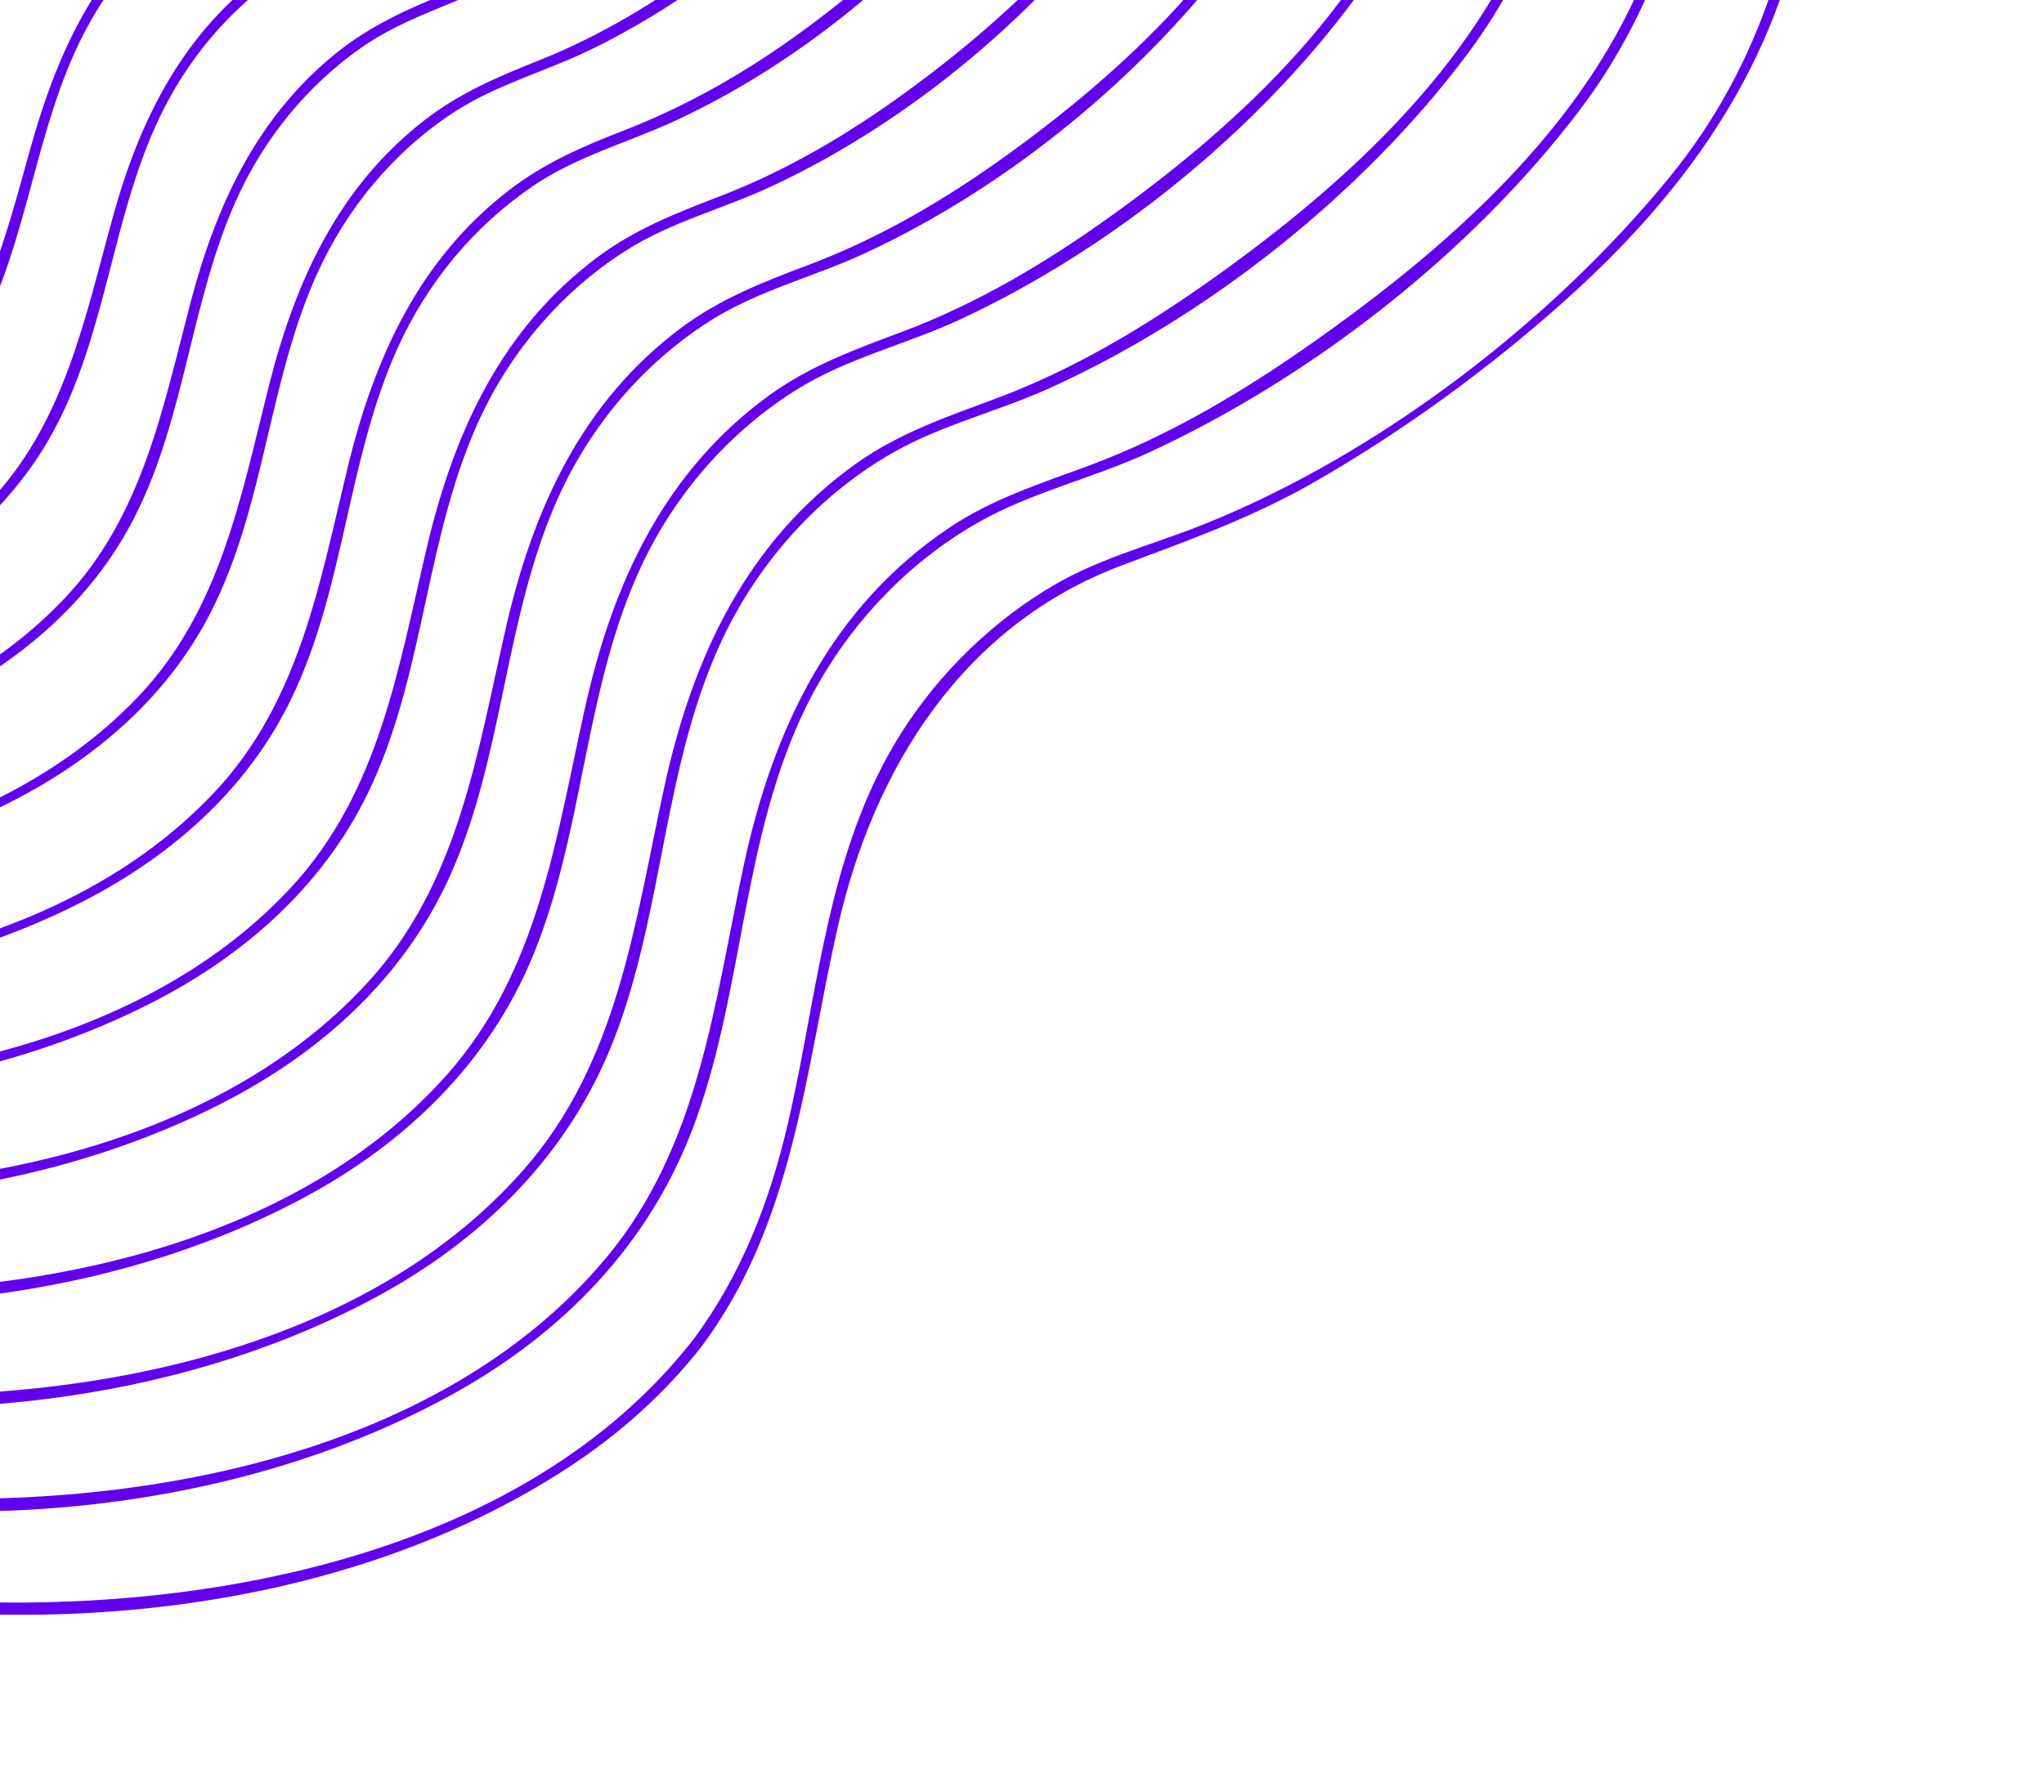 <svg width="308" height="270" viewBox="0 0 308 270" fill="none" xmlns="http://www.w3.org/2000/svg">
<path d="M-45.17 -238.177C-2.299 -217.969 3.311 -156.413 -11.086 -116.683C-15.007 -105.858 -21.596 -96.722 -30.637 -89.579C-38.468 -83.393 -47.766 -80.394 -54.673 -72.917C-61.581 -65.445 -64.96 -56.067 -68.635 -46.778C-72.733 -36.392 -78.16 -27.315 -87.546 -20.892C-116.087 -1.356 -177.817 -1.41 -185.51 -43.568C-189.471 -65.274 -185.155 -88.761 -184.273 -110.592C-183.531 -128.865 -186.745 -148.575 -180.764 -166.19C-176.565 -178.56 -169.868 -190.459 -160.989 -200.065C-152.264 -209.499 -141.412 -216.411 -130.349 -222.769C-105.42 -237.087 -73.579 -250.41 -45.17 -238.177C-44.215 -237.769 -43.577 -239.259 -44.539 -239.667C-69.23 -250.301 -97.631 -241.808 -120.356 -230.128C-141.474 -219.278 -161.697 -206.262 -173.812 -185.217C-178.856 -176.454 -183.176 -166.773 -184.834 -156.73C-186.252 -148.126 -185.683 -139.301 -185.594 -130.624C-185.309 -104.299 -189.899 -77.749 -188.086 -51.479C-186.936 -34.875 -179.927 -20.793 -164.367 -13.481C-146.079 -4.894 -123.022 -5.242 -104.051 -11.275C-94.505 -14.312 -85.226 -19.198 -78.364 -26.631C-70.768 -34.86 -67.72 -45.447 -63.451 -55.527C-60.93 -61.478 -57.806 -67.159 -53.397 -71.929C-48.521 -77.201 -42.735 -80.088 -36.627 -83.577C-27.809 -88.606 -20.094 -96.098 -14.86 -104.803C-1.51 -127.022 0.11 -158.134 -4.956 -182.997C-9.735 -206.456 -22.166 -229.123 -44.533 -239.674C-45.481 -240.116 -46.112 -238.626 -45.17 -238.177Z" fill="#6200EE"/>
<path d="M-32.217 -236.297C12.645 -215.989 21.382 -152.853 6.446 -110.957C2.08 -98.71 -5.286 -88.287 -15.506 -80.229C-23.533 -73.904 -33.388 -70.961 -40.732 -63.687C-57.371 -47.19 -55.925 -20.684 -75.849 -6.511C-104.614 13.945 -171.777 15.582 -179.669 -28.478C-181.368 -37.942 -180.828 -47.735 -180.288 -57.276C-179.524 -70.567 -178.423 -83.838 -177.889 -97.144C-177.421 -108.887 -177.653 -120.573 -178.075 -132.31C-178.377 -140.524 -178.454 -148.716 -176.431 -156.733C-169.324 -184.905 -148.847 -204.298 -124.447 -218.208C-97.386 -233.638 -63.301 -249.193 -32.217 -236.297C-31.251 -235.902 -30.619 -237.392 -31.579 -237.787C-59.086 -249.193 -90.242 -238.567 -115.054 -225.269C-137.636 -213.165 -158.514 -199.534 -170.53 -176.075C-175.033 -167.281 -178.629 -157.919 -179.554 -148.026C-180.438 -138.555 -179.466 -128.948 -179.256 -119.465C-178.636 -91.855 -183.799 -64.146 -182.202 -36.603C-181.173 -18.865 -173.065 -4.733 -156.34 2.449C-136.559 10.947 -112.077 10.379 -91.951 3.39C-82.028 -0.062 -72.424 -5.519 -65.644 -13.695C-58.14 -22.739 -55.468 -34.144 -51.046 -44.761C-48.021 -52.016 -43.975 -58.642 -38.112 -63.951C-33.467 -68.158 -28.003 -70.504 -22.618 -73.515C-12.407 -79.215 -3.538 -87.96 2.331 -98.079C16.024 -121.675 17.572 -153.201 11.477 -179.298C5.777 -203.739 -8.009 -227.118 -31.58 -237.793C-32.532 -238.222 -33.164 -236.732 -32.217 -236.297Z" fill="#6200EE"/>
<path d="M-19.258 -234.416C27.863 -213.84 40.068 -147.393 23.374 -103.226C18.677 -90.804 11.033 -80.13 0.728 -71.746C-8.22 -64.463 -19.598 -61.326 -27.922 -53.263C-45.041 -36.668 -43.09 -9.518 -61.729 5.963C-79.692 20.891 -106.4 24.669 -128.926 21.601C-148.636 18.913 -168.998 9.528 -173.561 -11.595C-175.568 -20.893 -174.997 -30.647 -174.397 -40.062C-173.522 -53.816 -172.2 -67.539 -171.586 -81.31C-170.988 -94.561 -171.051 -107.746 -171.816 -120.982C-172.333 -129.945 -173.147 -139.004 -171.584 -147.911C-166.345 -177.79 -143.897 -199.28 -118.64 -213.646C-89.506 -230.219 -52.934 -247.923 -19.258 -234.416C-18.292 -234.028 -17.654 -235.518 -18.626 -235.906C-48.333 -247.821 -81.268 -235.636 -107.869 -221.401C-132.547 -208.189 -154.819 -193.401 -166.906 -167.122C-171.067 -158.08 -173.817 -148.725 -174.085 -138.733C-174.371 -127.891 -173.032 -117.035 -172.794 -106.197C-172.417 -88.869 -173.622 -71.553 -174.96 -54.29C-175.848 -42.866 -177.1 -31.282 -176.297 -19.821C-173.024 26.869 -112.375 31.187 -78.025 17.311C-67.875 13.211 -58.346 6.922 -52.036 -2.172C-44.91 -12.439 -42.778 -24.913 -37.734 -36.152C-34.52 -43.304 -29.994 -49.688 -23.902 -54.686C-19.113 -58.607 -13.48 -60.715 -8.141 -63.696C3.132 -69.986 12.888 -79.704 19.346 -90.858C45.442 -135.965 32.408 -213.624 -18.627 -235.912C-19.584 -236.327 -20.215 -234.838 -19.258 -234.416Z" fill="#6200EE"/>
<path d="M-6.305 -232.536C42.803 -211.789 58.421 -142.757 40.713 -96.381C35.456 -82.606 26.634 -70.815 15.056 -61.706C5.517 -54.203 -6.523 -51.056 -15.336 -42.616C-33.577 -25.151 -30.704 3.727 -50.122 20.331C-68.816 36.319 -97.023 40.332 -120.715 37.242C-141.007 34.597 -163.253 25.199 -167.923 3.186C-170.004 -6.64 -169.114 -16.965 -168.325 -26.885C-167.191 -40.981 -165.755 -55.047 -165.112 -69.188C-164.461 -83.507 -164.556 -97.788 -165.609 -112.093C-166.295 -121.389 -167.496 -130.815 -166.358 -140.122C-162.503 -171.595 -138.334 -194.694 -112.118 -209.524C-81.11 -227.056 -42.247 -246.518 -6.305 -232.536C-5.334 -232.16 -4.696 -233.651 -5.667 -234.026C-38.158 -246.667 -73.208 -232.183 -102.031 -216.844C-128.015 -203.024 -151.072 -186.96 -162.799 -158.85C-171.608 -137.741 -166.829 -116.461 -166.33 -94.352C-165.924 -76.446 -167.167 -58.544 -168.737 -40.721C-169.755 -29.173 -171.227 -17.479 -170.644 -5.863C-168.167 43.158 -102.714 46.845 -67.513 32.507C-56.965 28.211 -47.044 21.626 -40.534 12.12C-32.768 0.767 -30.925 -13.078 -25.345 -25.416C-22.081 -32.625 -17.439 -39.03 -11.278 -44.043C-6.058 -48.297 0.069 -50.444 5.9 -53.626C17.951 -60.211 28.511 -70.511 35.63 -82.23C64.399 -129.618 48.136 -211.294 -5.667 -234.026C-6.629 -234.434 -7.266 -232.944 -6.305 -232.536Z" fill="#6200EE"/>
<path d="M6.655 -230.656C58.133 -209.548 77.361 -136.445 57.429 -87.739C51.527 -73.313 41.728 -61.113 29.384 -51.666C19.292 -43.941 6.605 -40.813 -2.677 -32.034C-22.413 -13.367 -18.402 17.899 -39.553 35.577C-58.98 51.81 -87.864 55.922 -112.296 52.92C-133.256 50.341 -157.56 40.909 -162.352 17.893C-164.397 8.044 -163.35 -2.282 -162.422 -12.2C-161.024 -27.158 -159.349 -42.07 -158.635 -57.092C-157.915 -72.362 -158.04 -87.612 -159.35 -102.85C-160.208 -112.895 -161.847 -123.081 -160.954 -133.178C-158.066 -166.038 -132.449 -190.32 -105.309 -205.583C-72.539 -224.016 -31.388 -245.059 6.655 -230.656C7.624 -230.287 8.262 -231.777 7.286 -232.145C-26.933 -245.103 -63.292 -229.549 -93.653 -213.679C-121.023 -199.378 -145.744 -182.591 -157.666 -152.832C-166.553 -130.651 -160.563 -107.757 -159.892 -84.697C-159.341 -65.804 -160.61 -46.907 -162.46 -28.113C-163.657 -15.942 -165.473 -3.616 -165.016 8.641C-163.094 59.755 -92.324 62.373 -56.684 47.568C-45.618 42.972 -35.28 35.936 -28.637 25.794C-21.078 14.259 -19.243 0.446 -14.083 -12.117C-10.678 -20.399 -5.642 -27.732 1.344 -33.406C6.56 -37.648 12.629 -39.805 18.539 -42.815C31.735 -49.539 43.413 -60.437 51.462 -72.83C80.549 -117.63 67.099 -191.014 24.124 -222.741C18.921 -226.583 13.273 -229.692 7.286 -232.145C6.32 -232.54 5.687 -231.057 6.655 -230.656Z" fill="#6200EE"/>
<path d="M19.608 -228.775C72.493 -207.689 95.11 -133.179 75.521 -82.425C69.408 -66.588 58.687 -53.19 45.315 -42.841C34.254 -34.284 20.11 -30.984 9.91 -21.38C-10.909 -1.792 -6.022 31.144 -27.952 49.946C-48.316 67.41 -79.072 71.704 -104.899 68.469C-126.281 65.792 -151.996 56.199 -156.834 32.526C-158.851 22.648 -157.645 12.283 -156.584 2.366C-154.964 -12.684 -153.105 -27.688 -152.278 -42.813C-151.383 -59.185 -151.414 -75.591 -152.896 -91.926C-153.911 -103.107 -156.073 -114.414 -155.543 -125.672C-153.914 -160.33 -126.432 -186.095 -98.043 -201.922C-63.59 -221.126 -20.375 -243.531 19.608 -228.775C20.583 -228.419 21.221 -229.903 20.24 -230.264C-16.362 -243.771 -54.688 -226.342 -87.049 -209.611C-115.777 -194.758 -141.964 -176.532 -153.273 -144.792C-161.611 -121.379 -153.927 -95.902 -153.355 -71.831C-152.891 -52.434 -154.263 -33.056 -156.387 -13.785C-157.732 -1.582 -159.759 10.77 -159.44 23.083C-158.071 76.454 -81.612 77.948 -45.477 62.467C-33.71 57.422 -22.915 49.708 -16.21 38.61C-8.611 26.047 -7.126 11.179 -1.401 -2.151C2.284 -10.715 7.863 -18.206 15.34 -23.842C20.603 -27.811 26.743 -29.807 32.569 -32.736C47.154 -40.061 60.161 -52.183 68.953 -65.891C99.052 -112.81 82.62 -188.627 37.694 -220.787C32.277 -224.665 26.431 -227.799 20.246 -230.265C19.274 -230.653 18.636 -229.163 19.608 -228.775Z" fill="#6200EE"/>
<path d="M32.562 -226.894C87.156 -205.678 112.749 -129.481 93.403 -76.528C87.056 -59.157 75.051 -44.578 60.47 -33.405C53.936 -28.395 46.975 -24.418 39.408 -21.217C34.121 -18.976 29.259 -16.473 24.821 -12.767C13.845 -3.601 8.368 8.806 4.603 22.29C0.543 36.835 -3.042 51.44 -14.237 62.364C-34.249 81.888 -66.592 86.972 -93.385 84.479C-115.6 82.414 -144.682 73.572 -150.931 49.043C-153.482 39.043 -152.149 28.334 -150.959 18.236C-149.235 3.66 -147.18 -10.857 -146.147 -25.503C-144.868 -43.625 -144.697 -61.864 -146.311 -79.97C-147.366 -91.816 -149.733 -103.646 -150.037 -115.544C-150.821 -146.728 -129.321 -173.714 -104.427 -190.088C-89.666 -199.805 -73.439 -207.782 -57.382 -215.105C-38.871 -223.556 -18.998 -230.797 1.536 -231.608C12.161 -232.027 22.56 -230.503 32.562 -226.894C33.541 -226.545 34.179 -228.035 33.199 -228.384C-5.751 -242.419 -46.175 -223.156 -80.503 -205.542C-110.584 -190.106 -138.653 -170.187 -148.899 -136.257C-152.044 -125.84 -152.02 -115.392 -150.806 -104.678C-149.039 -88.98 -147.002 -73.449 -146.791 -57.616C-146.514 -37.355 -148.149 -17.166 -150.662 2.919C-152.16 14.863 -154.339 27.014 -153.886 39.095C-153.029 61.778 -136.211 75.582 -115.576 81.861C-89.135 89.915 -57.745 88.314 -32.604 76.604C-21.062 71.228 -10.711 63.254 -4.244 52.124C3.68 38.495 4.8 22.353 11.166 8.101C15.019 -0.535 20.866 -8.054 28.547 -13.627C34.22 -17.75 40.847 -19.745 47.039 -22.872C62.273 -30.558 76.003 -43.107 85.429 -57.294C102.558 -83.078 104.168 -116.154 97.278 -145.612C90.668 -173.868 75.617 -201.825 51.416 -218.72C45.743 -222.679 39.641 -225.882 33.199 -228.384C32.228 -228.766 31.59 -227.275 32.562 -226.894Z" fill="#6200EE"/>
<path d="M45.521 -225.014C101.902 -203.615 130.178 -125.751 111.274 -70.573C105.02 -52.316 92.313 -36.997 77.274 -25.204C70.065 -19.552 62.354 -14.853 53.898 -11.349C48.55 -9.132 43.5 -6.864 38.887 -3.3C27.183 5.762 20.964 18.441 17.084 32.42C12.773 47.92 9.751 63.868 -1.86 75.882C-22.276 96.999 -56.36 102.551 -84.425 100.195C-107.33 98.269 -138.328 89.564 -145.303 64.344C-148.143 54.058 -146.6 42.962 -145.227 32.569C-143.244 17.543 -140.943 2.577 -139.775 -12.547C-138.282 -31.814 -138.12 -51.259 -139.929 -70.509C-141.11 -83.041 -143.706 -95.474 -144.418 -108.046C-146.221 -140.137 -124.648 -168.137 -99.144 -185.227C-83.844 -195.474 -66.895 -203.631 -50.211 -211.35C-30.384 -220.525 -9.22 -228.594 12.823 -229.704C24.005 -230.271 34.955 -228.741 45.521 -225.014C46.5 -224.671 47.138 -226.161 46.153 -226.503C4.981 -241.014 -37.584 -220.056 -73.799 -201.582C-104.721 -185.805 -134.096 -164.822 -143.832 -129.623C-146.873 -118.633 -146.333 -107.656 -144.85 -96.472C-142.596 -79.483 -140.44 -62.666 -140.265 -45.482C-140.045 -24.822 -141.771 -4.262 -144.579 16.19C-146.263 28.461 -148.748 40.935 -148.42 53.373C-147.802 77.003 -129.539 91.091 -108.231 97.448C-80.333 105.778 -47.073 103.976 -20.77 91.164C-8.527 85.199 2.127 76.378 8.488 64.168C16.053 49.656 16.946 32.817 23.867 18.064C28.085 9.072 34.691 1.109 43.074 -4.307C48.918 -8.085 55.674 -10.008 61.836 -13.17C78.159 -21.532 92.976 -35.022 103.049 -50.334C120.489 -76.853 121.428 -110.968 113.973 -140.999C106.663 -170.435 90.471 -199.409 64.975 -216.746C59.101 -220.742 52.793 -223.982 46.153 -226.503C45.183 -226.873 44.544 -225.388 45.521 -225.014Z" fill="#6200EE"/>
<path d="M58.474 -223.133C89.044 -211.789 110.659 -184.884 122.66 -155.338C134.298 -126.693 138.695 -92.45 128.477 -62.712C121.842 -43.39 107.733 -27.368 91.687 -15.143C84.103 -9.355 76.044 -4.567 67.206 -0.983C61.33 1.397 55.838 3.872 50.843 7.858C38.709 17.556 32.565 30.927 28.703 45.636C24.519 61.543 21.446 77.833 9.703 90.205C-11.533 112.57 -47.512 118.326 -76.909 115.786C-100.402 113.751 -132.83 104.786 -139.937 78.774C-142.819 68.21 -141.013 56.802 -139.443 46.169C-137.152 30.586 -134.6 15.064 -133.33 -0.649C-131.711 -20.715 -131.572 -40.985 -133.533 -61.025C-134.851 -74.442 -137.778 -87.686 -138.801 -101.116C-141.363 -134.646 -118.966 -163.661 -92.282 -181.413C-76.252 -192.075 -58.516 -200.459 -41.066 -208.509C-20.34 -218.071 1.75 -226.65 24.788 -227.849C36.294 -228.45 47.588 -226.895 58.474 -223.133C59.459 -222.797 60.097 -224.281 59.112 -224.623C16.048 -239.505 -28.366 -217.237 -66.23 -198.073C-97.957 -182.016 -128.614 -160.434 -138.407 -124.242C-141.591 -112.488 -140.712 -100.79 -138.949 -88.889C-136.267 -70.78 -133.935 -52.835 -133.739 -34.491C-133.509 -13.062 -135.361 8.248 -138.519 29.427C-140.396 42.013 -143.199 54.819 -142.997 67.607C-142.606 92.334 -122.652 106.75 -100.557 113.133C-71.612 121.499 -37.234 119.587 -10.034 106.237C2.727 99.972 13.803 90.693 20.307 77.871C27.988 62.731 28.716 45.249 35.728 29.866C39.872 20.782 46.279 12.901 54.469 7.162C60.821 2.713 68.286 0.699 75.169 -2.712C92.654 -11.38 108.68 -25.593 119.633 -41.731C138.138 -68.967 138.806 -104.368 130.91 -135.379C123.101 -166.047 105.964 -196.19 79.349 -214.23C73.035 -218.506 66.262 -221.971 59.112 -224.623C58.131 -224.985 57.499 -223.495 58.474 -223.133Z" fill="#6200EE"/>
<path d="M71.434 -221.253C103.06 -209.753 125.744 -182.245 138.607 -151.93C151.115 -122.461 156.259 -87.119 146.152 -56.163C139.403 -35.494 124.023 -18.595 106.931 -5.706C98.924 0.332 90.442 5.426 81.127 9.135C75.066 11.55 69.353 13.972 64.145 17.979C51.018 28.069 44.517 42.35 40.55 58.027C36.289 74.861 33.224 92.009 20.765 105.053C-1.401 128.257 -38.972 134.115 -69.532 131.369C-93.88 129.178 -128.34 119.632 -134.866 92.136C-137.427 81.361 -135.335 69.866 -133.582 59.134C-130.969 43.099 -128.222 27.128 -126.856 10.923C-125.102 -10.014 -125.022 -31.192 -127.181 -52.097C-128.635 -66.174 -131.809 -80.018 -133.166 -94.087C-136.457 -128.377 -114.181 -158.148 -86.964 -176.574C-70.427 -187.769 -52.031 -196.332 -33.956 -204.727C-12.217 -214.822 10.811 -224.178 34.972 -225.88C47.397 -226.757 59.632 -225.252 71.434 -221.253C72.411 -220.922 73.056 -222.407 72.065 -222.742C26.595 -238.158 -20.451 -213.937 -60.32 -193.74C-92.811 -177.282 -124.781 -154.263 -133.533 -116.694C-136.332 -104.698 -134.894 -92.723 -132.942 -80.727C-129.844 -61.685 -127.42 -42.766 -127.218 -23.437C-126.987 -1.451 -128.921 20.406 -132.392 42.098C-134.467 55.064 -137.599 68.221 -137.605 81.403C-137.616 106.698 -117.119 121.607 -94.634 128.314C-64.321 137.353 -28.111 135.441 0.441 121.444C13.625 114.974 25.117 105.389 31.831 92.13C39.933 76.134 40.409 57.616 47.743 41.339C52.191 31.47 59.284 22.87 68.377 16.927C74.835 12.711 82.368 10.739 89.249 7.366C107.87 -1.756 125.112 -16.845 136.821 -33.945C156.039 -62.024 156.108 -98.859 147.598 -130.714C139.095 -162.57 120.822 -193.743 92.921 -212.252C86.399 -216.576 79.413 -220.071 72.065 -222.742C71.085 -223.097 70.453 -221.608 71.434 -221.253Z" fill="#6200EE"/>
<path d="M84.387 -219.372C117.612 -207.52 141.569 -178.708 155.19 -146.999C168.327 -116.416 173.987 -79.452 163.064 -47.319C155.727 -25.715 138.749 -8.309 120.646 4.88C112.274 10.977 103.45 16.013 93.785 19.747C87.69 22.104 81.97 24.615 76.744 28.631C63.059 39.152 56.367 54.071 52.389 70.445C48.147 87.926 45.126 105.764 32.322 119.383C9.682 143.469 -28.986 149.643 -60.469 147.098C-85.719 145.059 -122.337 135.491 -129.442 106.97C-132.13 96.198 -129.936 84.658 -128.055 73.935C-125.193 57.578 -122.15 41.298 -120.601 24.747C-118.533 2.709 -118.411 -19.631 -120.67 -41.661C-122.222 -56.761 -125.698 -71.54 -127.459 -86.594C-131.641 -122.224 -109.169 -153.031 -80.802 -172.305C-63.357 -184.159 -43.907 -193.077 -24.811 -201.894C-2.146 -212.359 21.784 -222.215 46.943 -224.02C59.705 -224.933 72.257 -223.418 84.387 -219.372C85.371 -219.043 86.008 -220.533 85.019 -220.862C37.629 -236.658 -11.485 -211.068 -53.028 -190.12C-86.477 -173.25 -120.101 -149.217 -128.355 -110.226C-131.078 -97.381 -129.022 -84.576 -126.778 -71.832C-123.169 -51.307 -120.745 -30.853 -120.668 -9.973C-120.585 12.19 -122.726 34.199 -126.49 56.024C-128.759 69.21 -132.201 82.603 -132.237 96.054C-132.31 122.495 -109.535 137.625 -86.291 144.197C-55.081 153.027 -18.089 150.958 11.171 136.518C25.154 129.617 37.193 119.324 44.003 105.085C51.996 88.377 52.315 69.222 59.938 52.39C64.382 42.591 71.379 34.129 80.279 28.053C86.819 23.593 94.408 21.564 101.529 18.293C121.288 9.221 139.722 -6.379 152.491 -23.937C173.479 -52.81 173.653 -91.194 164.706 -124.498C155.75 -157.825 136.483 -190.4 107.288 -209.742C100.332 -214.347 92.876 -218.059 85.025 -220.862C84.039 -221.211 83.401 -219.72 84.387 -219.372Z" fill="#6200EE"/>
<path d="M97.34 -217.491C131.906 -205.38 157.029 -175.598 171.453 -142.804C185.145 -111.679 191.391 -74.132 180.865 -41.114C173.593 -18.305 155.754 -0.177 136.817 13.662C127.945 20.151 118.581 25.705 108.309 29.643C101.834 32.13 95.642 34.569 90.034 38.753C75.627 49.505 68.499 64.966 64.427 82.047C60.049 100.443 57.24 119.303 43.858 133.735C20.359 159.074 -20.256 165.44 -53.104 162.689C-79.074 160.509 -117.296 150.501 -124.252 120.918C-126.831 109.955 -124.438 98.295 -122.403 87.445C-119.224 70.548 -115.909 53.728 -114.226 36.592C-111.955 13.466 -111.869 -9.95 -114.379 -33.06C-116.087 -48.741 -119.791 -64.059 -121.844 -79.671C-126.724 -116.715 -103.531 -148.561 -73.938 -168.523C-55.762 -180.786 -35.526 -189.937 -15.655 -199.067C7.93 -209.896 32.757 -220.252 58.92 -222.166C71.985 -223.124 84.896 -221.572 97.34 -217.491C98.329 -217.168 98.967 -218.659 97.978 -218.981C49.007 -235.044 -1.618 -208.509 -44.602 -187.074C-79.393 -169.723 -115.321 -144.638 -123.165 -103.766C-125.709 -90.507 -123.305 -77.304 -120.879 -64.224C-116.936 -43.002 -114.268 -21.776 -114.146 -0.15C-114.02 22.891 -116.295 45.79 -120.415 68.438C-122.891 82.029 -126.674 95.825 -126.926 109.708C-127.417 137.081 -103.605 152.768 -79.672 159.587C-46.853 168.944 -7.657 166.721 22.947 151.067C37.361 143.694 49.523 132.773 56.231 117.833C64.082 100.359 64.237 80.511 72.287 63.112C77.039 52.851 84.622 43.986 94.154 37.861C101.005 33.462 108.979 31.479 116.309 28.055C137.207 18.307 156.99 1.744 170.389 -17.018C191.476 -46.555 190.808 -86.14 181.393 -119.8C171.727 -154.333 151.356 -187.93 120.855 -207.756C113.69 -212.41 106.034 -216.16 97.972 -218.98C96.993 -219.323 96.354 -217.839 97.34 -217.491Z" fill="#6200EE"/>
<path d="M110.3 -215.611C146.465 -203.148 172.855 -172.049 188.037 -137.866C202.445 -105.442 209.24 -65.919 197.574 -31.58C189.791 -8.668 171.106 9.372 151.92 23.236C142.472 30.065 132.532 35.907 121.611 40.01C114.894 42.534 108.468 45.059 102.663 49.389C87.665 60.57 80.349 76.687 76.26 94.478C71.892 113.492 69.146 133.095 55.403 148.066C31.19 174.444 -10.814 181.113 -44.838 178.355C-71.699 176.181 -112.076 165.872 -119.037 135.014C-121.563 123.823 -118.919 111.948 -116.696 100.935C-113.273 84.013 -109.785 67.164 -107.95 49.983C-105.393 25.93 -105.253 1.503 -107.833 -22.553C-109.649 -39.477 -113.738 -55.934 -116.177 -72.741C-121.786 -111.234 -97.918 -144.033 -67.073 -164.735C-48.173 -177.419 -27.146 -186.804 -6.499 -196.241C17.66 -207.283 43.042 -218.044 69.808 -220.23C83.566 -221.352 97.165 -219.857 110.3 -215.611C111.282 -215.294 111.92 -216.778 110.931 -217.101C60.14 -233.512 7.564 -205.73 -37.02 -183.611C-72.845 -165.844 -110.624 -139.715 -117.939 -97.318C-120.342 -83.407 -117.43 -69.586 -114.775 -55.941C-110.385 -33.456 -107.651 -10.918 -107.608 12.027C-107.569 35.724 -110.055 59.243 -114.58 82.486C-117.219 96.035 -121.174 109.771 -121.593 123.637C-122.436 151.914 -97.316 168.098 -72.757 175.071C-38.723 184.741 1.949 182.443 33.659 166.149C48.598 158.475 61.15 147.1 68.007 131.547C75.987 113.45 75.998 92.963 84.143 74.921C88.995 64.16 96.854 54.874 106.805 48.475C114.089 43.799 122.592 41.755 130.39 38.139C152.065 28.09 172.665 11.145 186.853 -8.072C209.177 -38.31 208.211 -79.442 198.352 -114.152C188.12 -150.154 166.565 -185.206 134.58 -205.671C127.164 -210.412 119.252 -214.237 110.931 -217.101C109.946 -217.443 109.308 -215.952 110.3 -215.611Z" fill="#6200EE"/>
<path d="M123.253 -213.73C160.514 -201.097 187.927 -169.364 203.974 -134.388C219.262 -101.059 226.833 -60.257 215.154 -24.634C207.233 -0.472 187.419 18.224 167.24 32.676C157.553 39.611 147.352 45.694 136.18 49.905C129.066 52.588 122.163 55.041 115.945 59.549C100.219 70.963 92.454 87.624 88.278 106.12C83.836 125.801 81.33 146.189 67.397 161.905C43.013 189.41 -0.158 196.544 -35.042 194.135C-62.945 192.207 -105.645 182.069 -113.577 150.184C-116.395 138.835 -113.63 126.723 -111.243 115.556C-107.563 98.323 -103.759 81.176 -101.729 63.641C-98.833 38.578 -98.639 13.088 -101.275 -12.002C-103.145 -29.798 -107.406 -47.061 -110.34 -64.671C-112.81 -79.489 -111.962 -93.505 -106.328 -107.55C-97.511 -129.539 -81.132 -146.735 -61.773 -159.932C-42.377 -173.141 -20.721 -182.745 0.549 -192.457C26.1 -204.125 52.782 -215.792 81.066 -218.31C95.387 -219.58 109.56 -218.089 123.253 -213.73C124.241 -213.414 124.879 -214.904 123.884 -215.22C98.284 -223.374 72.013 -220.67 46.708 -212.73C20.175 -204.406 -5.394 -192.085 -30.272 -179.751C-66.966 -161.564 -106.436 -134.17 -112.807 -90.32C-114.925 -75.706 -111.423 -61.221 -108.525 -46.969C-103.61 -22.737 -100.9 1.643 -101.093 26.399C-101.277 49.935 -103.979 73.255 -108.733 96.286C-111.63 110.336 -116.073 124.652 -116.318 139.09C-116.805 167.84 -89.653 183.998 -64.944 190.807C-29.514 200.571 12.915 198.03 45.633 180.571C61.086 172.326 73.729 160.175 80.415 143.772C88.096 124.917 87.993 103.781 96.663 85.254C101.741 74.427 109.903 65.046 120.07 58.701C127.638 53.977 136.44 51.938 144.478 48.228C167.296 37.68 189.234 19.971 204.184 -0.253C226.965 -31.068 225.459 -73.414 215.261 -108.65C204.483 -145.909 181.96 -182.113 148.794 -203.268C140.988 -208.244 132.655 -212.249 123.884 -215.22C122.906 -215.556 122.262 -214.065 123.253 -213.73Z" fill="#6200EE"/>
<path d="M136.212 -211.85C175.059 -198.876 203.785 -165.813 220.566 -129.445C236.385 -95.166 244.492 -53.087 232.311 -16.395C224.08 8.407 203.345 27.366 182.577 42.107C172.413 49.318 161.729 55.716 150.02 60.077C142.727 62.795 135.573 65.217 129.157 69.757C112.5 81.548 104.367 99.09 100.119 118.506C95.673 138.85 93.227 159.958 78.92 176.258C53.678 205.017 8.573 212.346 -27.683 209.733C-56.227 207.679 -100.266 197.199 -108.32 164.508C-111.197 152.844 -108.162 140.42 -105.569 128.987C-101.545 111.23 -97.473 93.555 -95.309 75.441C-92.238 49.762 -92.073 23.6 -94.782 -2.113C-96.763 -20.925 -101.312 -39.106 -104.626 -57.671C-107.323 -72.777 -106.821 -87.128 -101.209 -101.549C-92.371 -124.261 -75.52 -142.067 -55.644 -155.677C-35.34 -169.589 -12.603 -179.489 9.708 -189.657C36.157 -201.711 63.753 -213.892 93.039 -216.482C107.685 -217.78 122.185 -216.254 136.212 -211.85C137.2 -211.54 137.837 -213.03 136.844 -213.34C109.823 -221.831 82.186 -218.643 55.616 -210.017C28.595 -201.252 2.42 -188.734 -23.029 -176.169C-60.702 -157.579 -102.034 -128.886 -107.576 -83.537C-109.395 -68.658 -105.59 -53.934 -102.548 -39.485C-97.129 -13.782 -94.268 12.133 -94.555 38.431C-94.817 62.097 -97.622 85.549 -102.604 108.673C-105.688 122.999 -110.419 137.536 -111.006 152.258C-112.196 182.183 -83.942 199.099 -58.343 206.205C-21.698 216.376 22.229 213.79 56.107 195.772C72.541 187.036 85.798 174.054 92.57 156.49C100.131 136.892 99.9 115.052 109.019 95.976C114.527 84.462 123.582 74.404 134.735 68.111C142.115 63.941 150.507 61.968 158.2 58.472C182.04 47.654 205.18 29.318 220.931 8.391C244.815 -23.341 242.828 -67.427 232.004 -103.758C220.548 -142.226 196.959 -179.501 162.52 -201.176C154.461 -206.253 145.872 -210.326 136.843 -213.346C135.86 -213.669 135.223 -212.179 136.212 -211.85Z" fill="#6200EE"/>
<path d="M149.166 -209.969C189.398 -196.786 219.268 -162.725 236.852 -125.259C253.465 -89.868 262.234 -46.11 249.462 -8.104C241.001 17.074 219.667 36.141 198.56 51.097C187.77 58.747 176.411 65.604 163.975 70.21C156.728 72.896 149.513 75.181 143.04 79.526C125.288 91.45 116.514 109.813 112.125 130.157C107.64 150.936 105.478 172.639 91.306 189.598C65.675 220.264 18.263 228.033 -19.455 225.398C-48.853 223.345 -94.662 212.655 -103.054 178.946C-106.004 167.108 -102.796 154.503 -100.036 142.942C-95.746 124.949 -91.418 107.052 -89.067 88.668C-85.633 61.823 -85.457 34.409 -88.312 7.501C-90.38 -12.045 -95.105 -30.917 -98.809 -50.16C-101.795 -65.696 -101.75 -80.564 -96.089 -95.535C-87.115 -119.268 -69.465 -137.796 -48.761 -151.891C-28.405 -165.753 -5.718 -175.69 16.63 -185.819C44.413 -198.415 73.233 -211.555 103.945 -214.554C119.268 -216.046 134.471 -214.553 149.166 -209.969C150.153 -209.659 150.791 -211.149 149.797 -211.458C122.147 -220.078 93.92 -216.808 66.75 -207.98C38.549 -198.812 11.153 -185.803 -15.436 -172.714C-54.077 -153.691 -97.362 -123.965 -102.278 -77.122C-103.931 -61.342 -99.531 -45.758 -96.237 -30.476C-90.489 -3.829 -87.645 23.143 -88.028 50.42C-88.375 74.76 -91.426 98.857 -96.818 122.583C-100.097 137.016 -105.09 151.674 -105.739 166.556C-107.095 197.457 -76.986 214.755 -50.758 221.882C-12.671 232.223 33.111 229.413 68.049 210.192C84.736 201.013 97.934 187.515 104.607 169.47C112.19 148.953 111.764 126.133 121.555 106.333C127.213 94.901 136.36 84.971 147.488 78.681C155.528 74.136 164.705 72.069 173.066 68.216C197.606 56.899 221.645 38.176 238.011 16.622C262.597 -15.756 260.128 -61.24 248.943 -98.271C236.867 -138.227 212.104 -176.939 176.103 -199.211C167.837 -204.324 159.036 -208.434 149.797 -211.458C148.815 -211.782 148.177 -210.291 149.166 -209.969Z" fill="#6200EE"/>
<path d="M104.439 201.914C79.136 234.256 31.327 243.125 -7.453 241.283C-27.192 240.343 -47.343 236.523 -65.176 227.745C-78.76 221.06 -92.51 210.409 -97.23 195.391C-101.014 183.349 -97.853 170.378 -94.931 158.505C-90.472 140.396 -85.759 122.443 -83.132 103.948C-79.247 76.623 -78.834 48.685 -81.426 21.219C-83.419 0.129 -88.237 -20.217 -92.61 -40.884C-95.957 -56.729 -96.943 -72.103 -91.622 -87.662C-83.402 -111.704 -66.106 -130.926 -45.674 -145.473C-25.016 -160.182 -1.735 -170.619 21.296 -180.986C49.878 -193.861 79.174 -207.725 110.542 -212.027C206.807 -225.228 276.731 -119.405 272.503 -32.323C271.454 -10.712 265.452 9.717 251.607 26.666C233.668 48.624 207.707 68.47 181.327 79.043C173.963 81.997 166.201 83.954 159.275 87.914C149.835 93.319 141.607 101.294 135.795 110.476C124.567 128.223 123.363 149.412 118.714 169.353C115.972 181.101 111.704 192.185 104.439 201.914C103.82 202.751 105.096 203.744 105.722 202.906C119.658 184.24 121.271 161.602 126.249 139.635C131.678 115.652 145.159 94.168 169.039 85.203C179.05 81.45 188.792 77.971 198.124 72.605C211.528 64.893 224.215 55.661 235.741 45.358C253.559 29.432 266.858 11.13 271.698 -12.512C280.127 -53.711 268.238 -98.494 247.899 -134.471C226.479 -172.377 191.541 -205.899 147.239 -213.338C117.594 -218.316 88.003 -210.386 60.526 -199.654C33.403 -189.063 6.222 -177.004 -19.502 -163.318C-56.715 -143.51 -97.519 -110.271 -97.239 -63.965C-97.128 -46.589 -91.414 -29.524 -88.045 -12.614C-82.221 16.619 -80.33 46.62 -82.028 76.371C-83.352 99.49 -87.403 122.141 -93.056 144.561C-96.393 157.788 -101.069 171.616 -100.529 185.423C-99.225 218.5 -61.022 234.356 -33.435 239.799C5.644 247.511 52.017 243.287 85.915 220.963C93.435 216.011 100.163 210.003 105.722 202.9C106.363 202.085 105.087 201.092 104.439 201.914Z" fill="#6200EE"/>
</svg>
